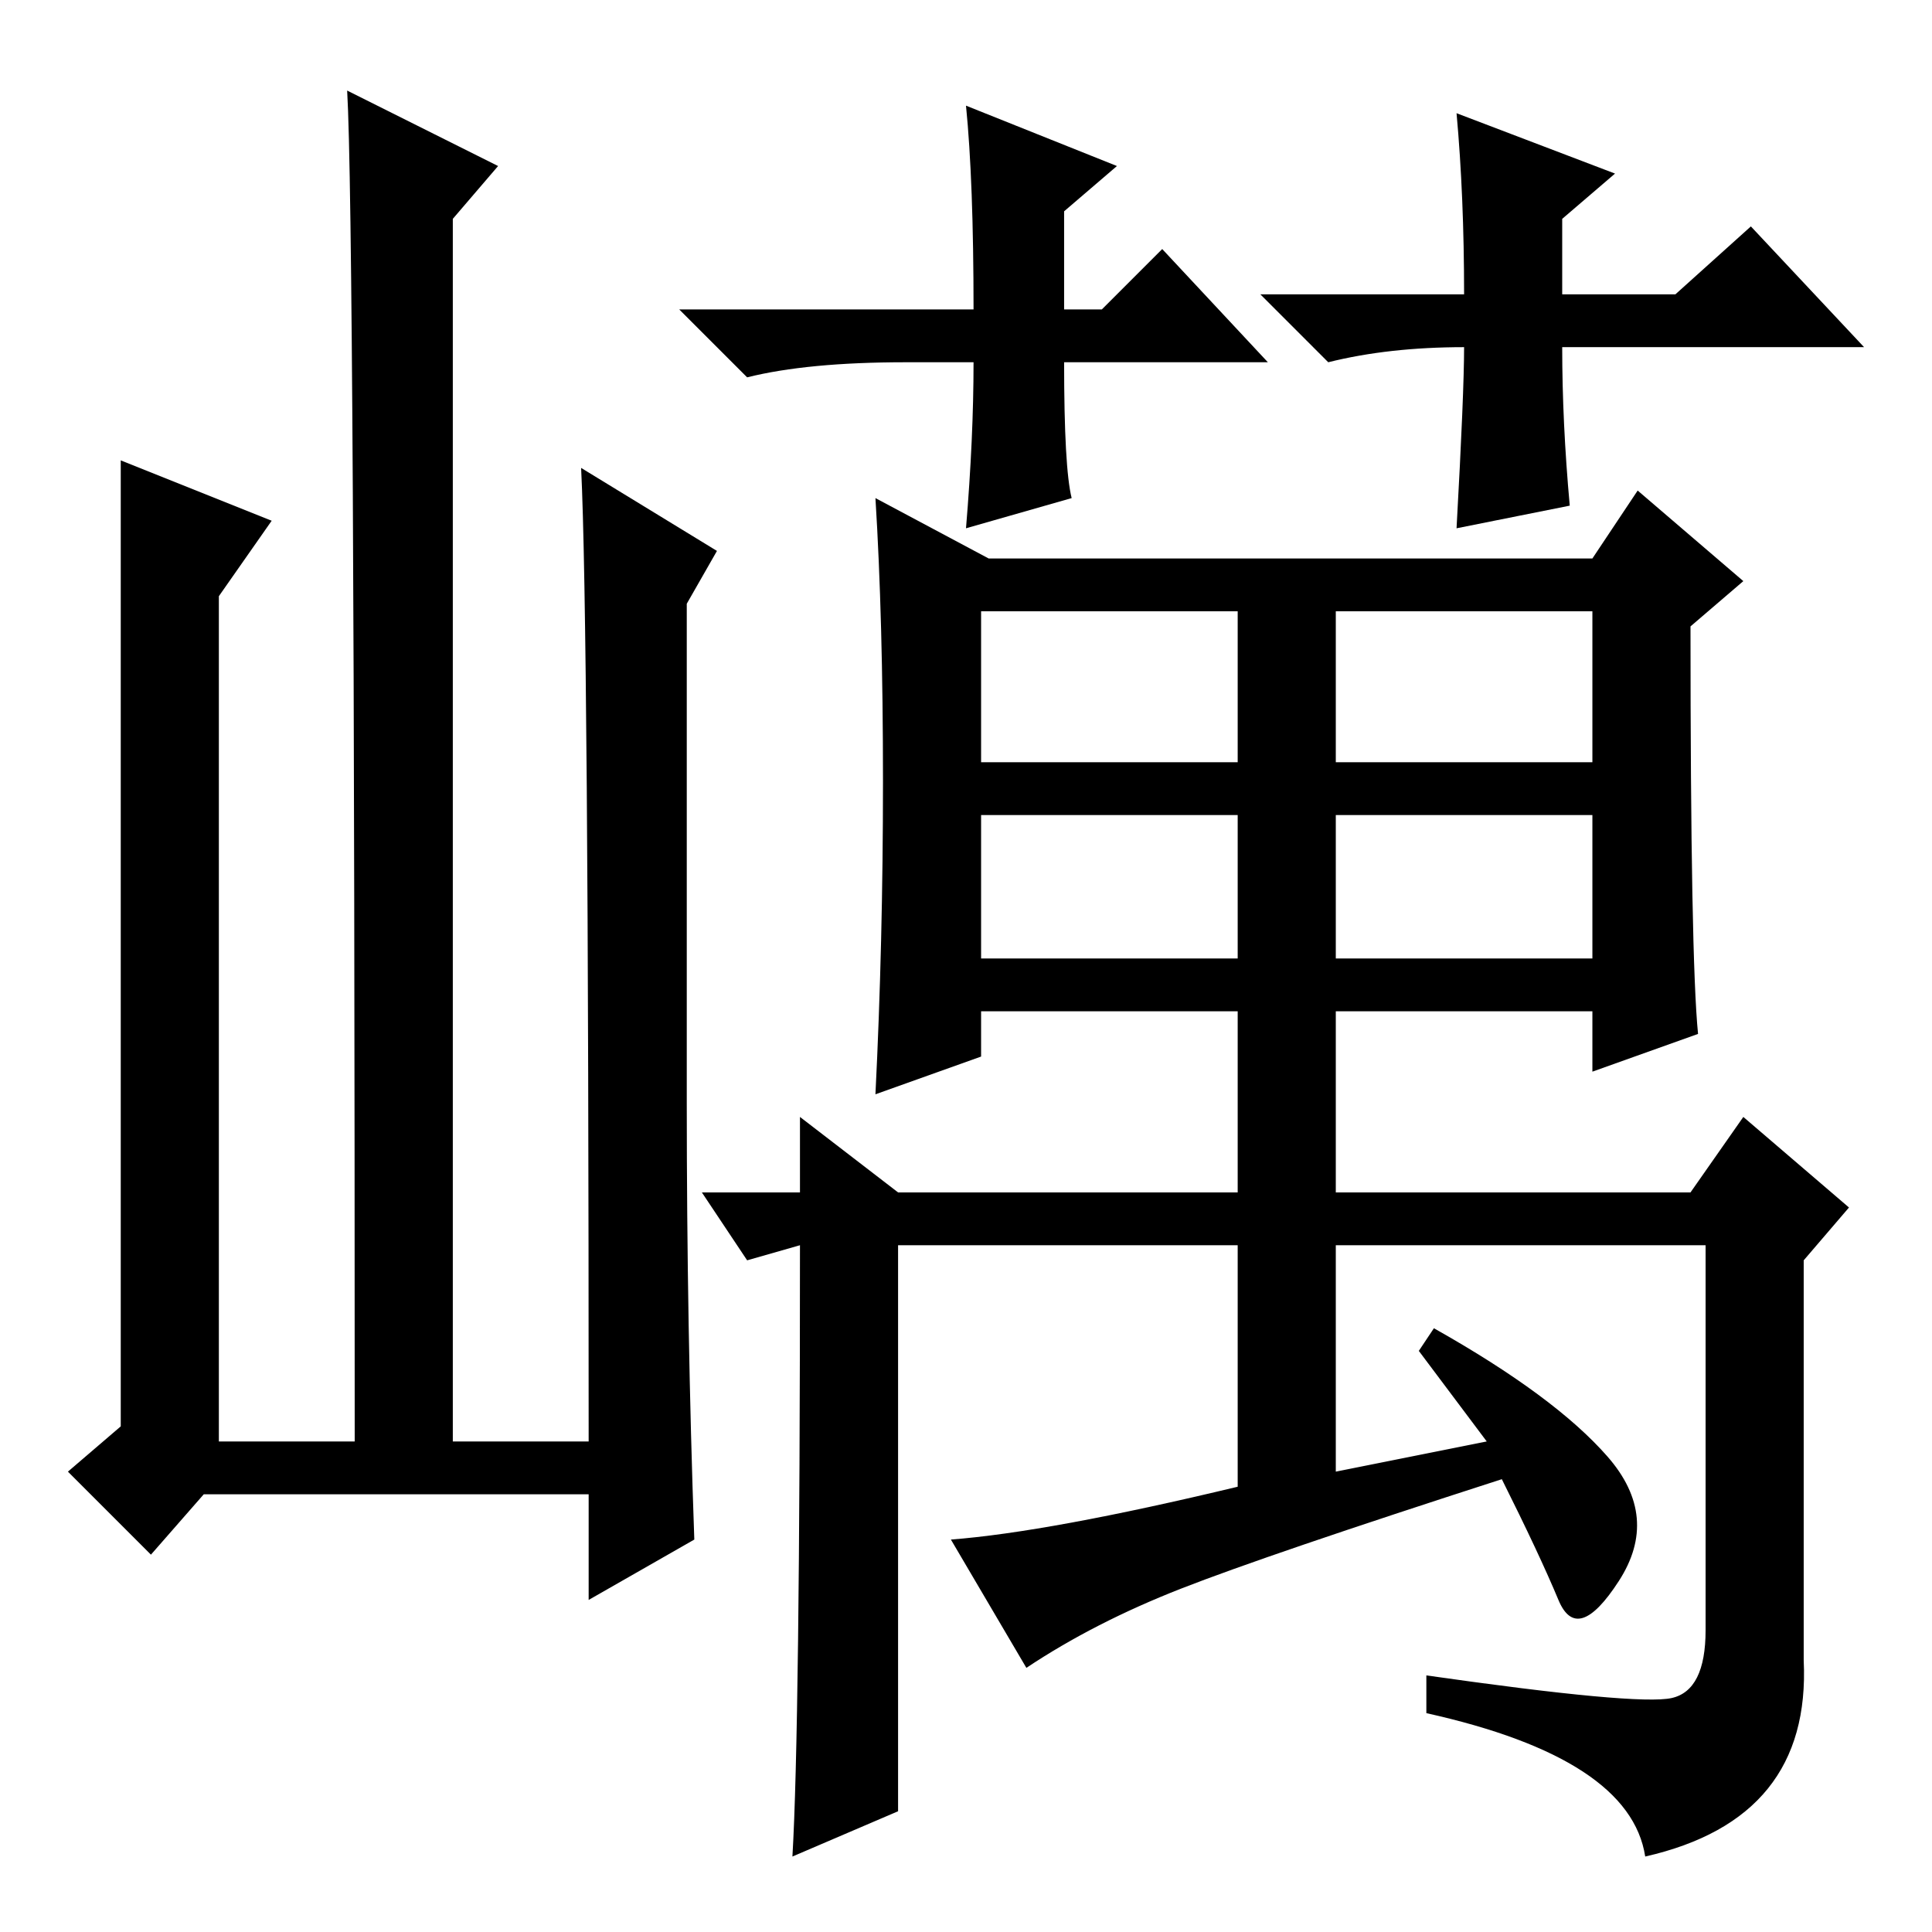 <?xml version="1.0" standalone="no"?>
<!DOCTYPE svg PUBLIC "-//W3C//DTD SVG 1.1//EN" "http://www.w3.org/Graphics/SVG/1.1/DTD/svg11.dtd" >
<svg xmlns="http://www.w3.org/2000/svg" xmlns:xlink="http://www.w3.org/1999/xlink" version="1.1" viewBox="0 -36 256 256">
  <g transform="matrix(1 0 0 -1 0 220)">
   <path fill="currentColor"
d="M117 152.5q0 21.5 -1 37.5l15 -8h80l6 9l14 -12l-7 -6q0 -44 1 -54l-14 -5v8h-34v-24h47l7 10l14 -12l-6 -7v-53q1 -21 -21 -26q-2 13 -29 19v5q28 -4 32.5 -3t4.5 9v51h-49v-30l20 4l-9 12l2 3q16 -9 23 -17t1.5 -16.5t-8 -2.5t-7.5 16q-31 -10 -42.5 -14.5t-20.5 -10.5
l-10 17q13 1 38 7v32h-45v-75l-14 -6q1 17 1 81l-7 -2l-6 9h13v10l13 -10h45v24h-34v-6l-14 -5q1 20 1 41.5zM211 148h-34v-19h34v19zM164 148h-34v-19h34v19zM211 175h-34v-20h34v20zM164 175h-34v-20h34v20zM168 208h-27q0 -14 1 -18l-14 -4q1 12 1 22h-9q-13 0 -21 -2
l-9 9h39q0 17 -1 27l20 -8l-7 -6v-13h5l8 8zM194 210q-10 0 -18 -2l-9 9h27q0 13 -1 24l21 -8l-7 -6v-10h15l10 9l15 -16h-40q0 -10 1 -21l-15 -3q1 18 1 24v0zM27 58l-7 -8l-11 11l7 6v128l20 -8l-7 -10v-112h18q0 162 -1 179l20 -10l-6 -7v-162h18q0 109 -1 129l18 -11
l-4 -7v-66q0 -30 1 -58l-14 -8v14h-51z" />
  </g>

</svg>
